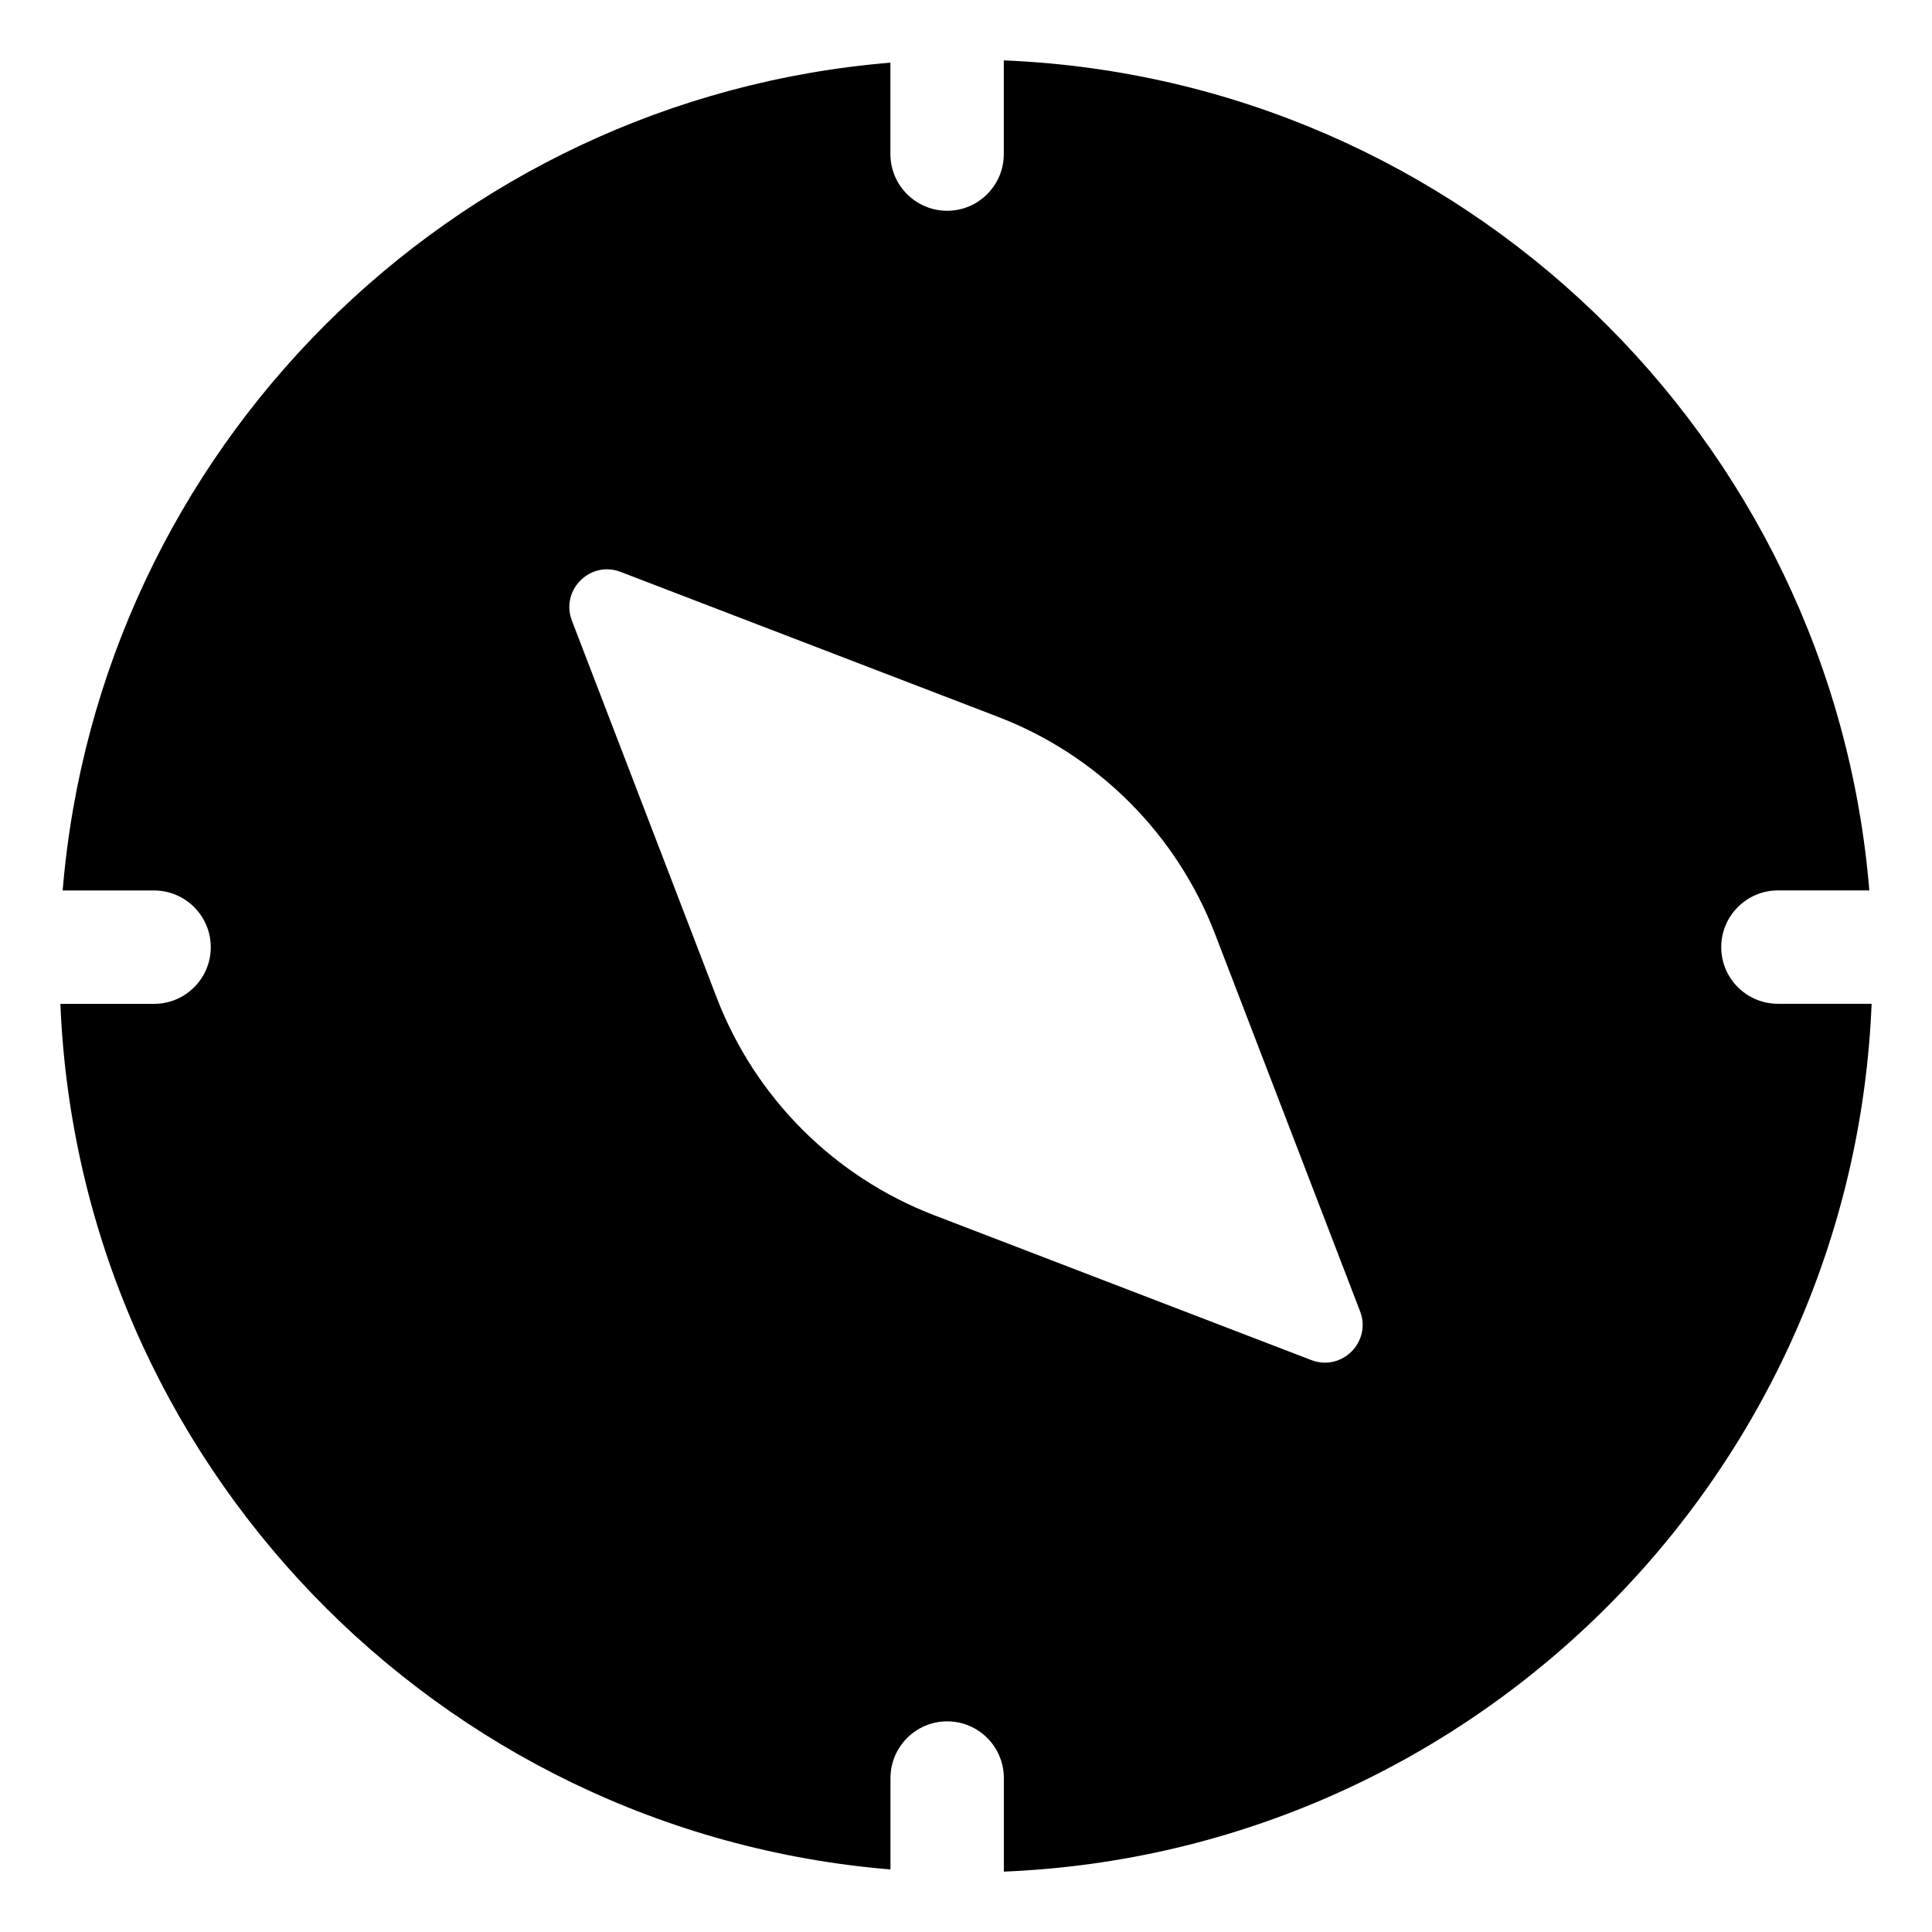 <?xml version="1.0" encoding="UTF-8" standalone="no"?>
<svg
   width="32"
   height="32"
   version="1.1"
   viewBox="0 0 32 32"
   id="svg33"
   sodipodi:docname="compass.svg"
   inkscape:version="1.2.1 (9c6d41e410, 2022-07-14)"
   xmlns:inkscape="http://www.inkscape.org/namespaces/inkscape"
   xmlns:sodipodi="http://sodipodi.sourceforge.net/DTD/sodipodi-0.dtd"
   xmlns:xlink="http://www.w3.org/1999/xlink"
   xmlns="http://www.w3.org/2000/svg"
   xmlns:svg="http://www.w3.org/2000/svg">
  <sodipodi:namedview
     id="namedview35"
     pagecolor="#c8c8c8"
     bordercolor="#999999"
     borderopacity="1"
     inkscape:pageshadow="0"
     inkscape:pageopacity="0"
     inkscape:pagecheckerboard="0"
     showgrid="true"
     inkscape:zoom="9.2954546"
     inkscape:cx="-8.7139364"
     inkscape:cy="4.6259168"
     inkscape:window-width="1920"
     inkscape:window-height="1002"
     inkscape:window-x="0"
     inkscape:window-y="0"
     inkscape:window-maximized="1"
     inkscape:current-layer="svg33"
     inkscape:snap-bbox="true"
     inkscape:snap-bbox-edge-midpoints="true"
     inkscape:bbox-nodes="true"
     inkscape:snap-nodes="false"
     inkscape:showpageshadow="0"
     inkscape:deskcolor="#c8c8c8">
    <inkscape:grid
       type="xygrid"
       id="grid852" />
  </sodipodi:namedview>
  <defs
     id="defs16">
    <linearGradient
       id="linearGradient860">
      <stop
         stop-color="#4deb47"
         offset="0"
         id="stop2" />
      <stop
         stop-color="#ffa000"
         offset="1"
         id="stop4" />
    </linearGradient>
    <linearGradient
       id="linearGradient11">
      <stop
         stop-color="#5df240"
         offset="0"
         id="stop7" />
      <stop
         stop-color="#fff400"
         offset="1"
         id="stop9" />
    </linearGradient>
    <style
       id="current-color-scheme"
       type="text/css">.ColorScheme-Text { color:#565656; } .ColorScheme-Highlight { color:#5294e2; }</style>
    <linearGradient
       id="linearGradient848"
       x2="22"
       y1="11"
       y2="11"
       gradientTransform="matrix(1.273,0,0,1.273,2,2.055)"
       gradientUnits="userSpaceOnUse"
       xlink:href="#linearGradient860" />
    <linearGradient
       id="linearGradient877"
       x1="3"
       x2="19"
       y1="11"
       y2="11"
       gradientUnits="userSpaceOnUse"
       xlink:href="#linearGradient860"
       gradientTransform="translate(-24,10)" />
  </defs>
  <g
     id="compass">
    <path
       id="rect978"
       style="fill:#000000;fill-opacity:1;fill-rule:evenodd;stroke-width:0.107;stroke-linecap:round;stroke-linejoin:round;paint-order:stroke fill markers"
       d="m 16.626,1 v 1.551 c 0,0.518 -0.419,0.94 -0.938,0.94 -0.518,0 -0.94,-0.421 -0.94,-0.94 V 1.038 C 7.455,1.639 1.639,7.455 1.038,14.749 h 1.513 c 0.518,0 0.94,0.421 0.94,0.94 0,0.518 -0.421,0.938 -0.94,0.938 H 1 c 0.311,7.584 6.248,13.718 13.749,14.337 v -1.513 c 0,-0.518 0.421,-0.94 0.94,-0.94 0.518,0 0.938,0.421 0.938,0.94 V 31 C 24.42,30.681 30.681,24.419 31,16.626 h -1.551 c -0.518,0 -0.94,-0.419 -0.94,-0.938 0,-0.518 0.421,-0.94 0.94,-0.94 h 1.513 C 30.343,7.248 24.21,1.311 16.626,1 Z m -6.533,8.431 c 0.062,0.004 0.125,0.018 0.188,0.042 l 6.249,2.4 c 1.654,0.635 2.96,1.944 3.595,3.597 l 2.402,6.249 c 0.194,0.506 -0.302,1.002 -0.808,0.808 L 15.471,20.127 C 13.817,19.491 12.509,18.183 11.873,16.529 L 9.473,10.281 C 9.303,9.838 9.661,9.403 10.092,9.431 Z" />
    <rect
       x="0"
       width="32"
       height="32"
       fill="none"
       stroke-linecap="round"
       stroke-linejoin="round"
       stroke-miterlimit="2"
       stroke-width="4.267"
       id="rect23"
       y="0" />
  </g>
  <g
     id="22-22-compass">
    <rect
       style="opacity:0.001;fill:#000000;fill-opacity:1;fill-rule:evenodd;stroke-width:0.176;stroke-linecap:round;stroke-linejoin:round;paint-order:stroke fill markers"
       id="rect35320"
       width="22"
       height="22"
       x="-24"
       y="10"
       ry="0" />
    <path
       id="rect1083"
       style="fill:#000000;fill-opacity:1;fill-rule:evenodd;stroke-width:0.114;stroke-linecap:round;stroke-linejoin:round;paint-order:stroke fill markers"
       d="m -13,13 c -4.03,0 -7.365,2.98 -7.92,6.857 h 1.634 c 0.316,0 0.571,0.256 0.571,0.571 0,0.316 -0.256,0.571 -0.571,0.571 H -21 c 0,4.418 3.582,8 8,8 v -1.714 c 0,-0.316 0.256,-0.571 0.571,-0.571 0.316,0 0.571,0.256 0.571,0.571 v 1.634 C -7.98,28.365 -5,25.03 -5,21 h -1.714 c -0.316,0 -0.571,-0.256 -0.571,-0.571 0,-0.316 0.256,-0.571 0.571,-0.571 h 1.634 C -5.582,16.353 -8.353,13.582 -11.857,13.08 v 1.634 c 0,0.316 -0.256,0.571 -0.571,0.571 -0.316,0 -0.571,-0.256 -0.571,-0.571 z m -2.279,5.161 c 0.09,-0.002 0.184,0.019 0.277,0.067 l 2.181,1.129 c 0.627,0.325 1.138,0.836 1.464,1.462 l 1.143,2.196 c 0.258,0.495 -0.275,1.028 -0.77,0.77 l -2.196,-1.143 c -0.626,-0.326 -1.137,-0.837 -1.462,-1.464 l -1.129,-2.181 c -0.208,-0.402 0.103,-0.829 0.493,-0.837 z" />
  </g>
</svg>
